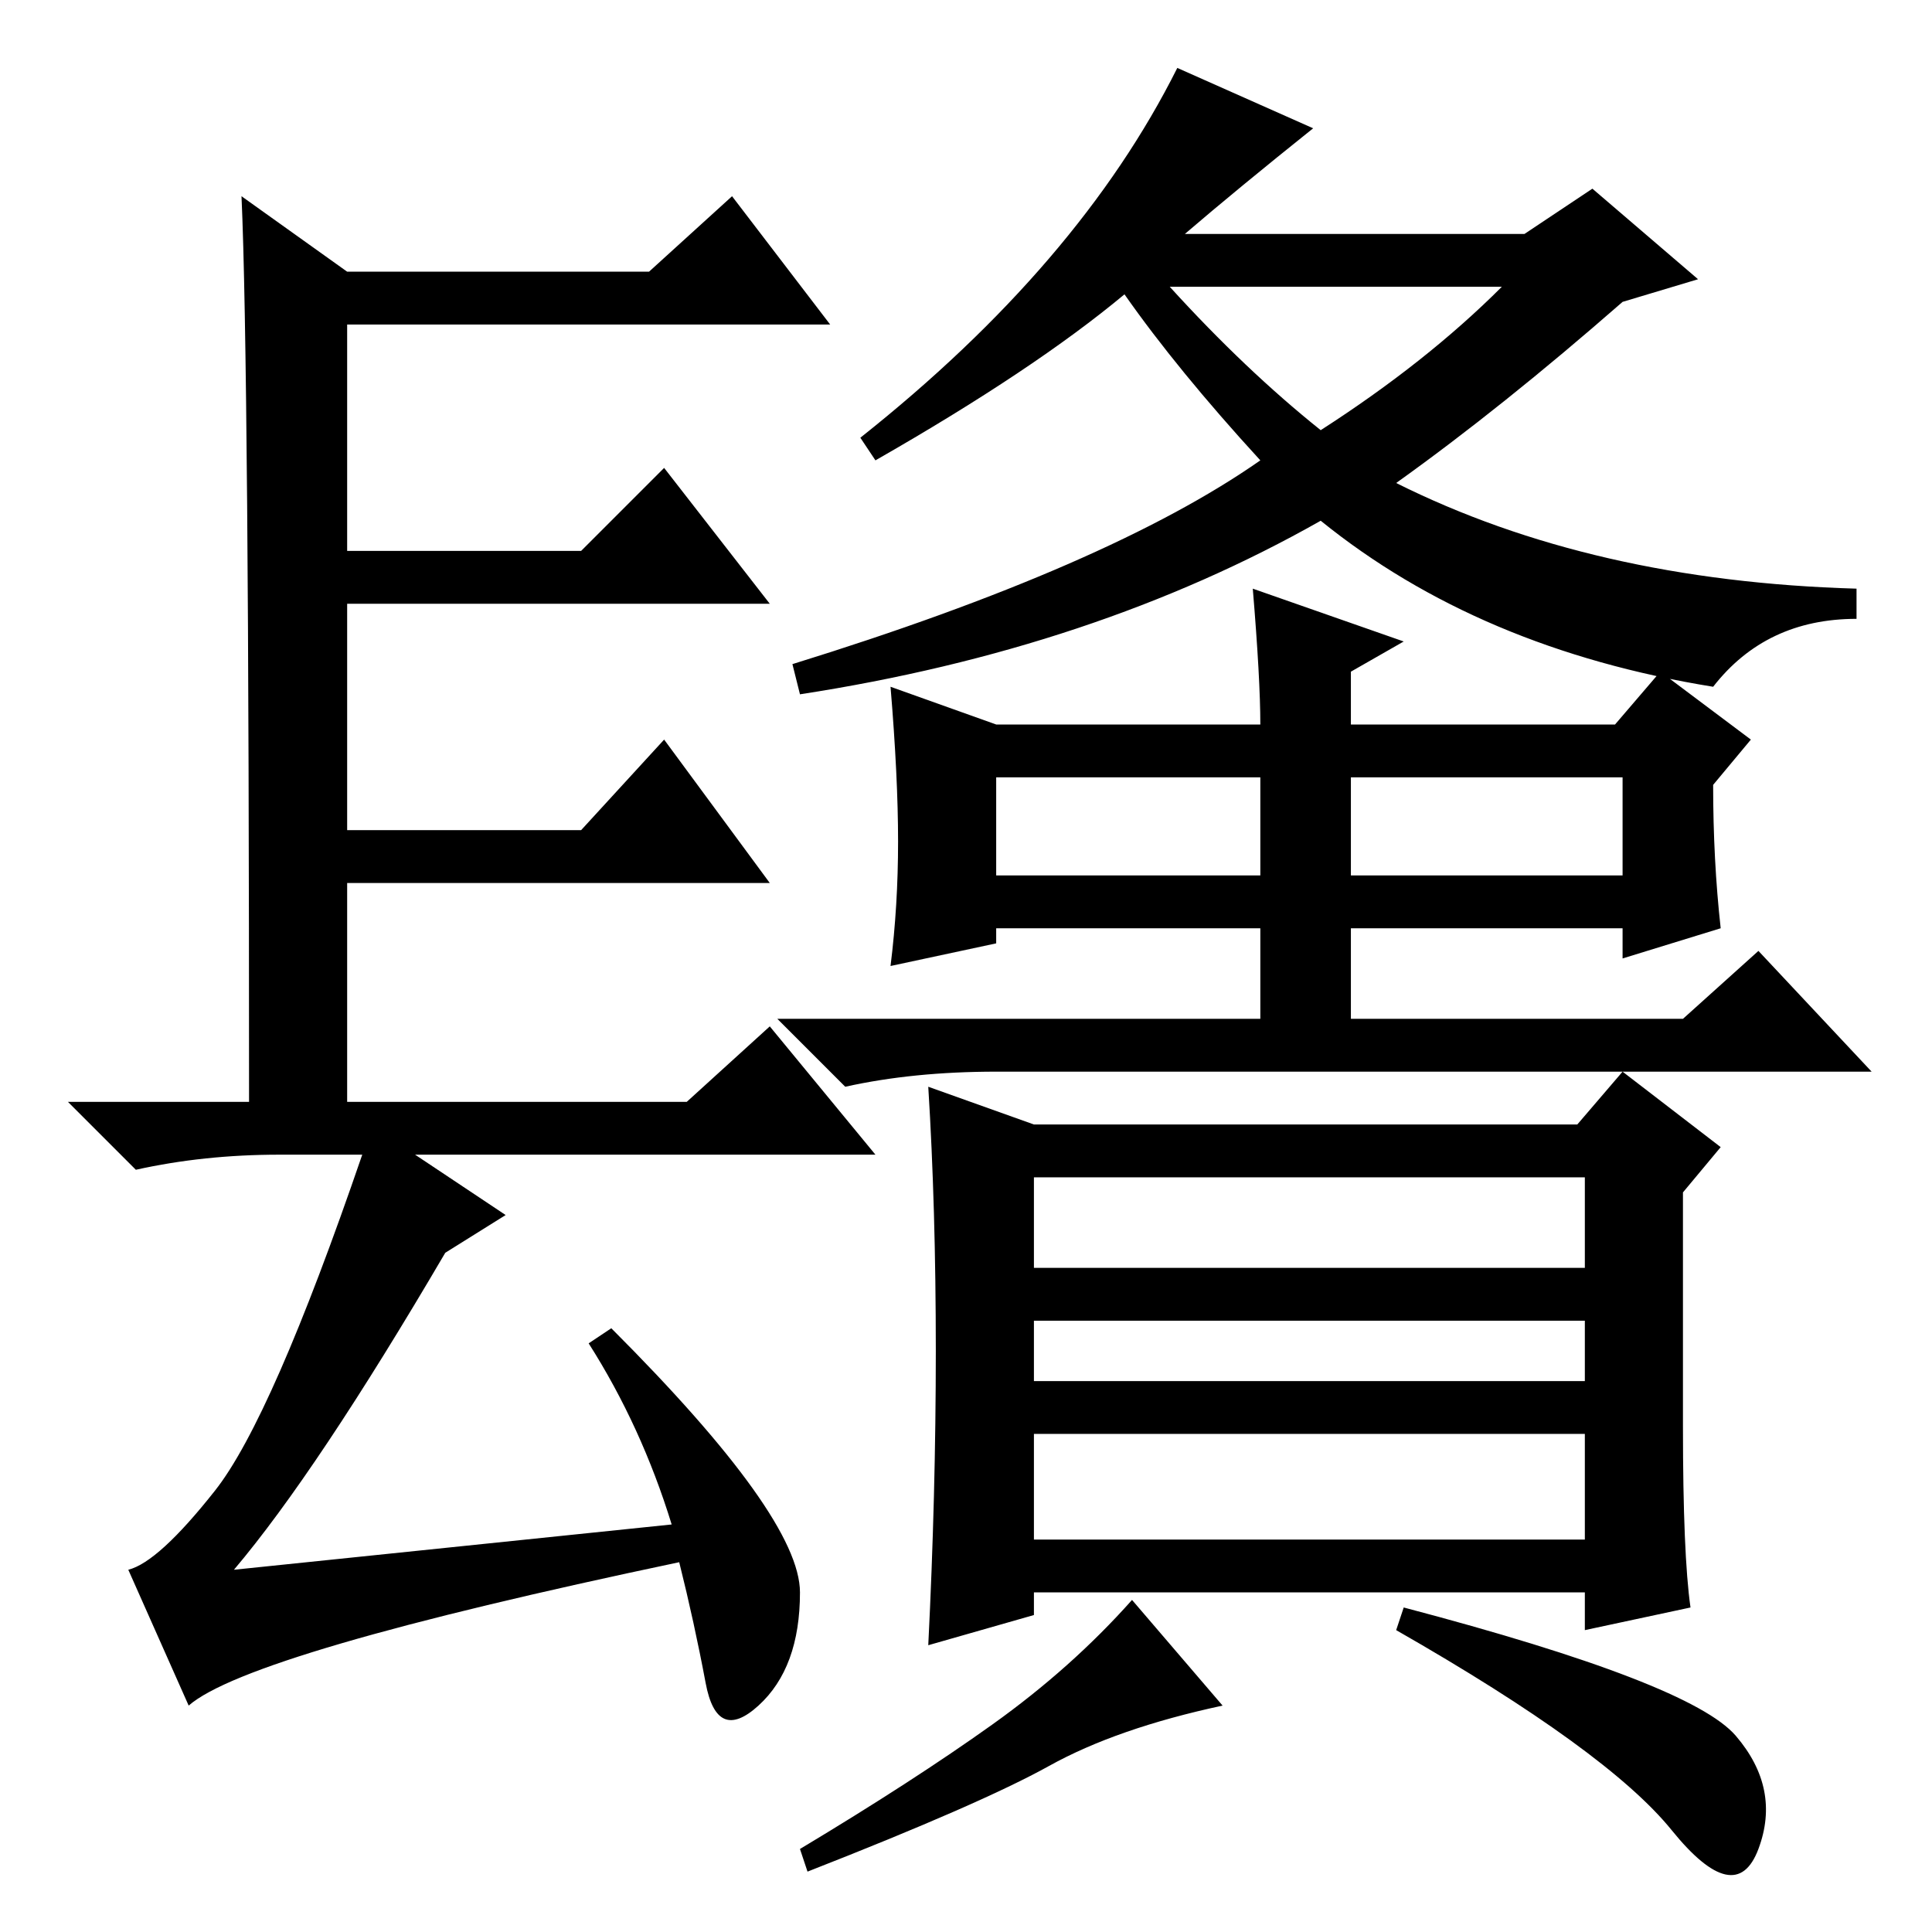 <?xml version="1.0" standalone="no"?>
<!DOCTYPE svg PUBLIC "-//W3C//DTD SVG 1.1//EN" "http://www.w3.org/Graphics/SVG/1.1/DTD/svg11.dtd" >
<svg xmlns="http://www.w3.org/2000/svg" xmlns:xlink="http://www.w3.org/1999/xlink" version="1.1" viewBox="0 -36 256 256">
  <g transform="matrix(1 0 0 -1 0 220)">
   <path fill="currentColor"
d="M89 54q-4 13 -11 24l3 2q25 -25 25 -35t-5.5 -15t-7 3t-3.5 16q-57 -12 -65 -19l-8 18q4 1 11.5 10.5t19.5 44.5h-11q-10 0 -19 -2l-9 9h24q0 98 -1 120l14 -10h40l11 10l13 -17h-64v-30h31l11 11l14 -18h-56v-30h31l11 12l14 -19h-56v-29h45l11 10l14 -17h-61l12 -8
l-8 -5q-17 -29 -28 -42zM175 199q14 9 24 19h-44q10 -11 20 -19zM185 192q26 -13 61 -14v-4q-12 0 -19 -9q-31 5 -52 22q-30 -17 -69 -23l-1 4q42 13 62 27q-11 12 -18 22q-12 -10 -33 -22l-2 3q29 23 42 49l18 -8q-10 -8 -17 -14h45l9 6l14 -12l-10 -3q-16 -14 -30 -24z
M119 144.5q0 8.5 -1 20.5l14 -5h35q0 6 -1 18l20 -7l-7 -4v-7h35l6 7l12 -9l-5 -6q0 -10 1 -19l-13 -4v4h-36v-12h44l10 9l15 -16h-116q-11 0 -20 -2l-9 9h64v12h-35v-2l-14 -3q1 8 1 16.5zM132 140h35v13h-35v-13zM179 140h36v13h-36v-13zM223 67q0 -17 1 -24l-14 -3v5h-73
v-3l-14 -4q1 20 1 39t-1 35l14 -5h72l6 7l13 -10l-5 -6v-31zM137 88h73v12h-73v-12zM137 73h73v8h-73v-8zM137 52h73v14h-73v-14zM162 30q-14 -3 -23 -8t-32 -14l-1 3q15 9 25.5 16.5t18.5 16.5zM230 26q6 -7 3 -15t-11.5 2.5t-36.5 26.5l1 3q38 -10 44 -17z" />
  </g>

</svg>

